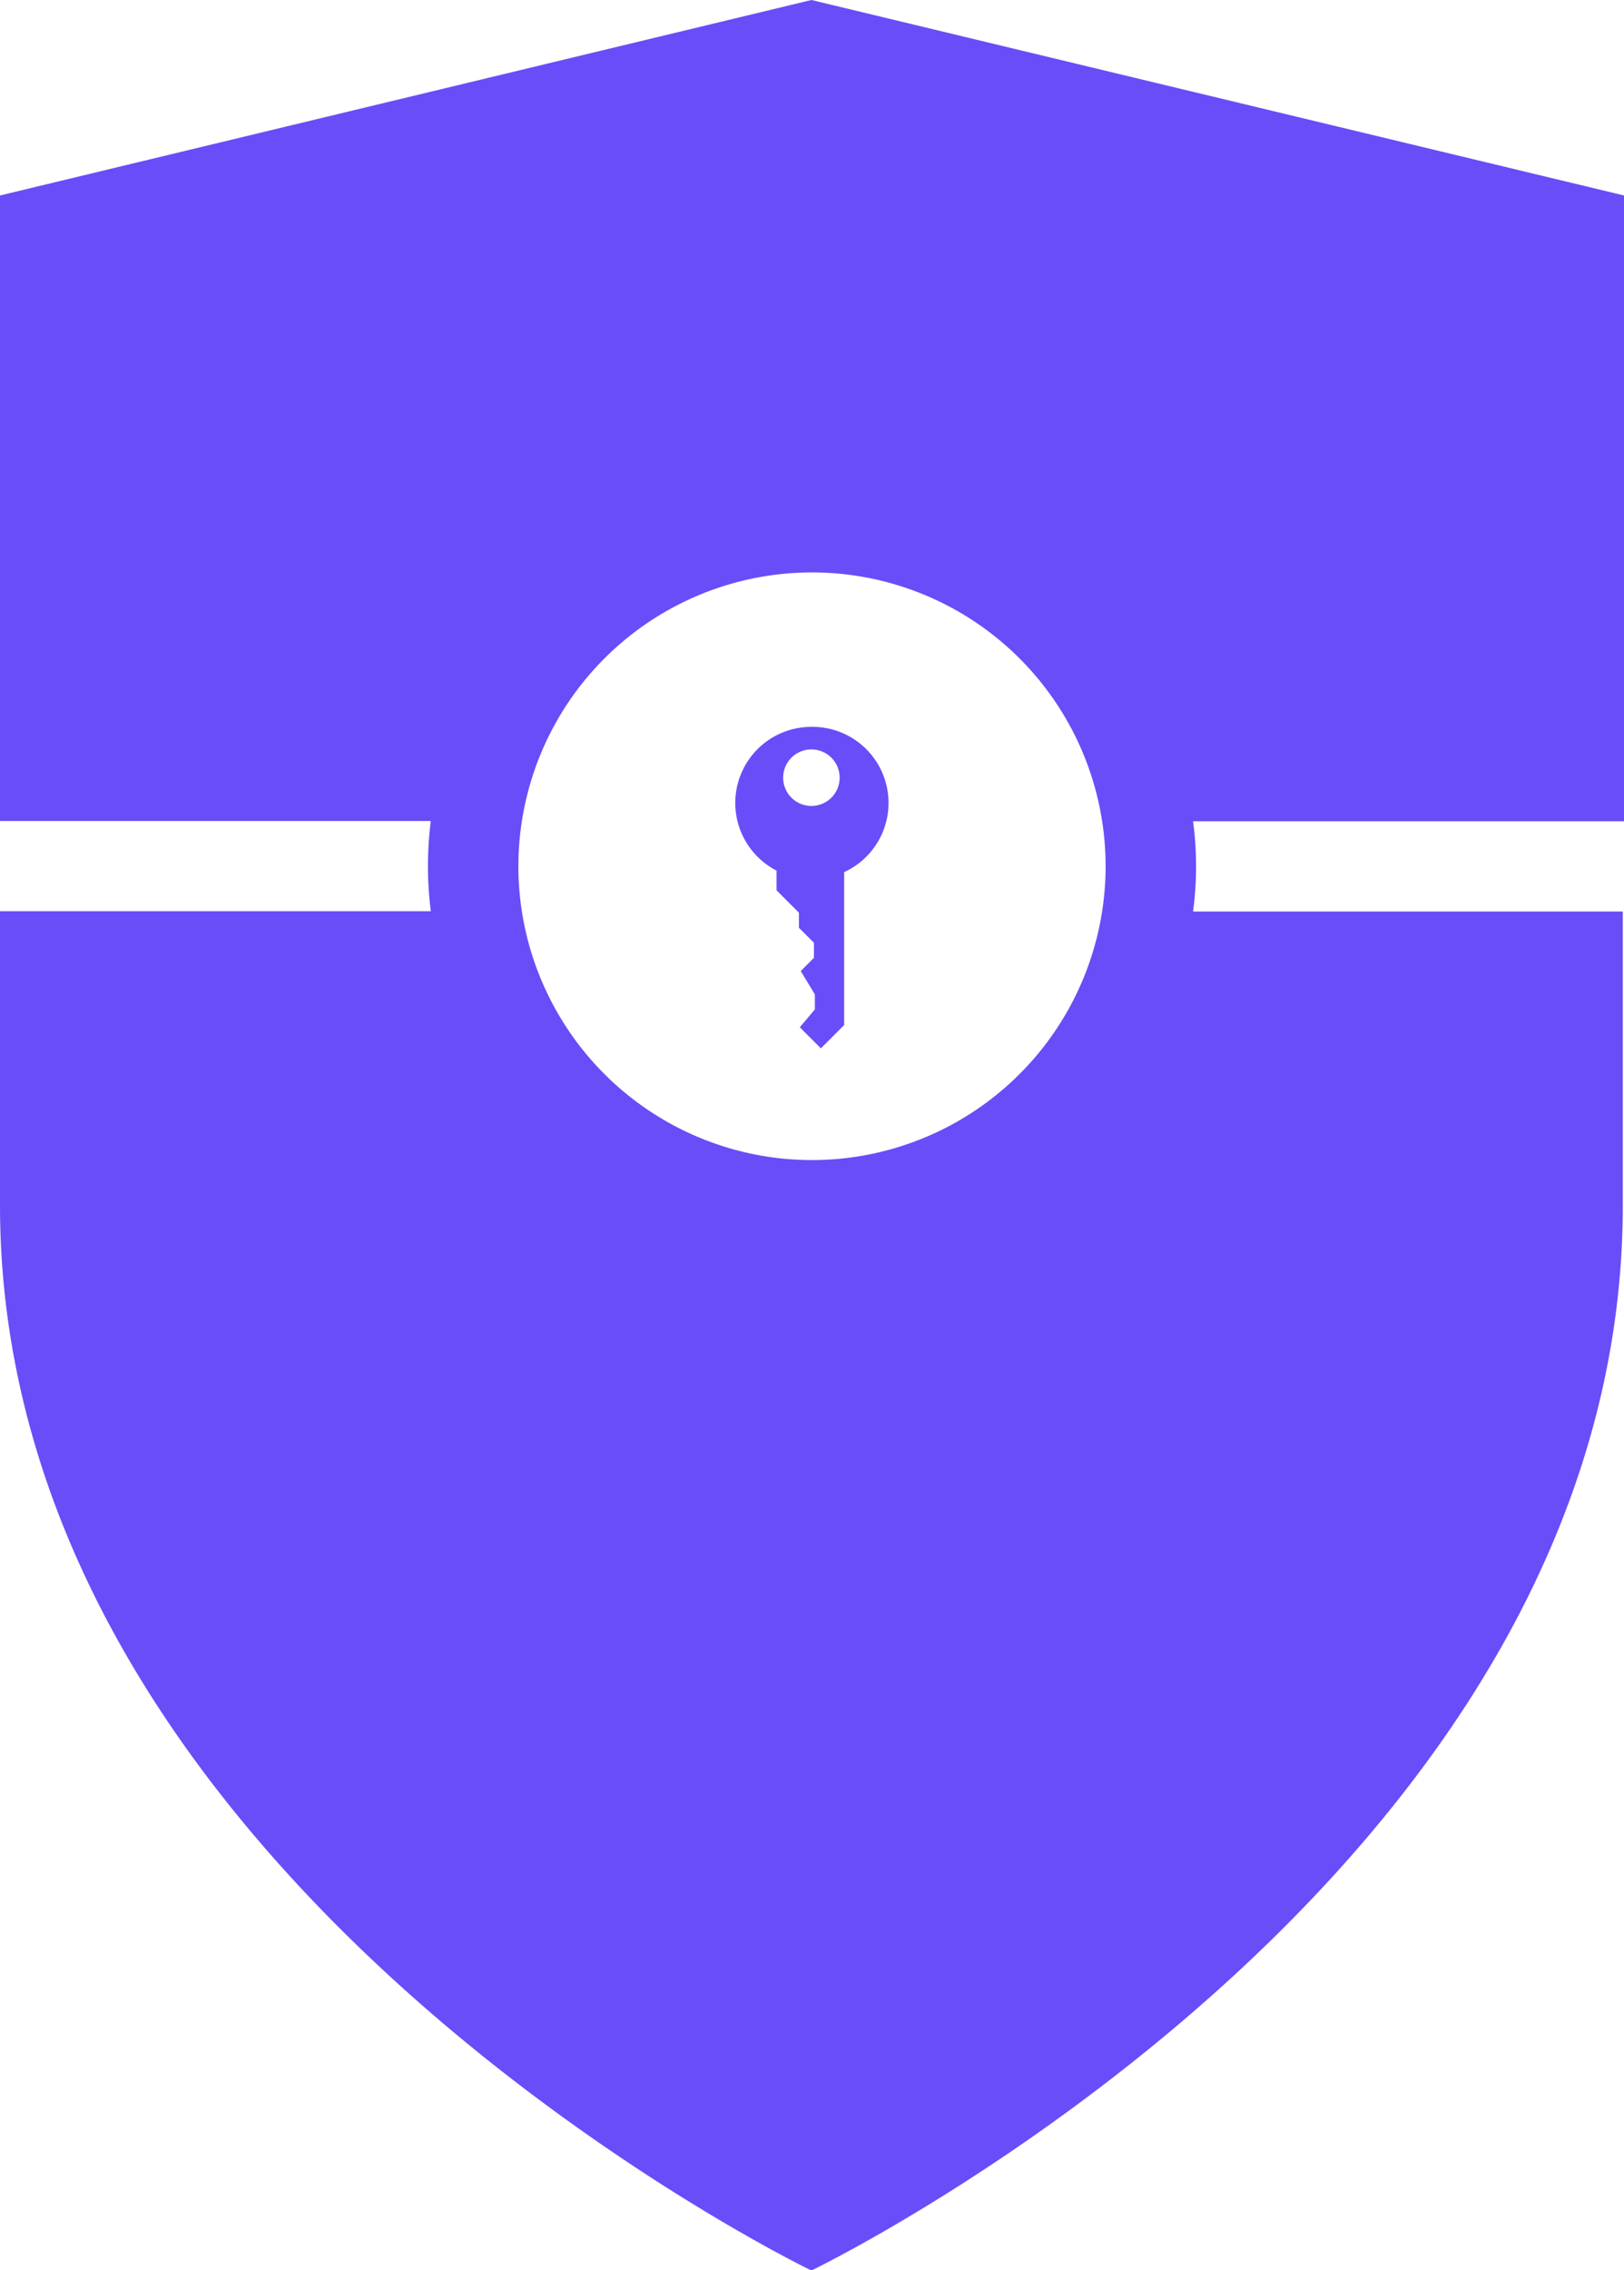 <svg id="Layer_1" data-name="Layer 1" xmlns="http://www.w3.org/2000/svg" viewBox="0 0 108.08 150.97"><defs><style>.cls-1{fill:#694DF8;}</style></defs><title>logo-security</title><path class="cls-1" d="M108.08,13,54,0,0,13V54.6H28.67a23.94,23.94,0,0,0,0,6H0V80.14C0,125,54,151,54,151s54-26,54-70.83V60.62H79.4a22.75,22.75,0,0,0,0-6h28.68ZM54,77.15A19.54,19.54,0,1,1,73.58,57.61,19.54,19.54,0,0,1,54,77.15Z"/><path class="cls-1" d="M54,48.34a5.06,5.06,0,0,0-2.32,9.56v1.31l1.49,1.49v1l1,1v1l-.88.88.94,1.55v1l-1,1.19,1.4,1.4,1.55-1.55V58A5.06,5.06,0,0,0,54,48.34Zm0,5.26a1.88,1.88,0,1,1,1.88-1.88A1.88,1.88,0,0,1,54,53.6Z"/></svg>
